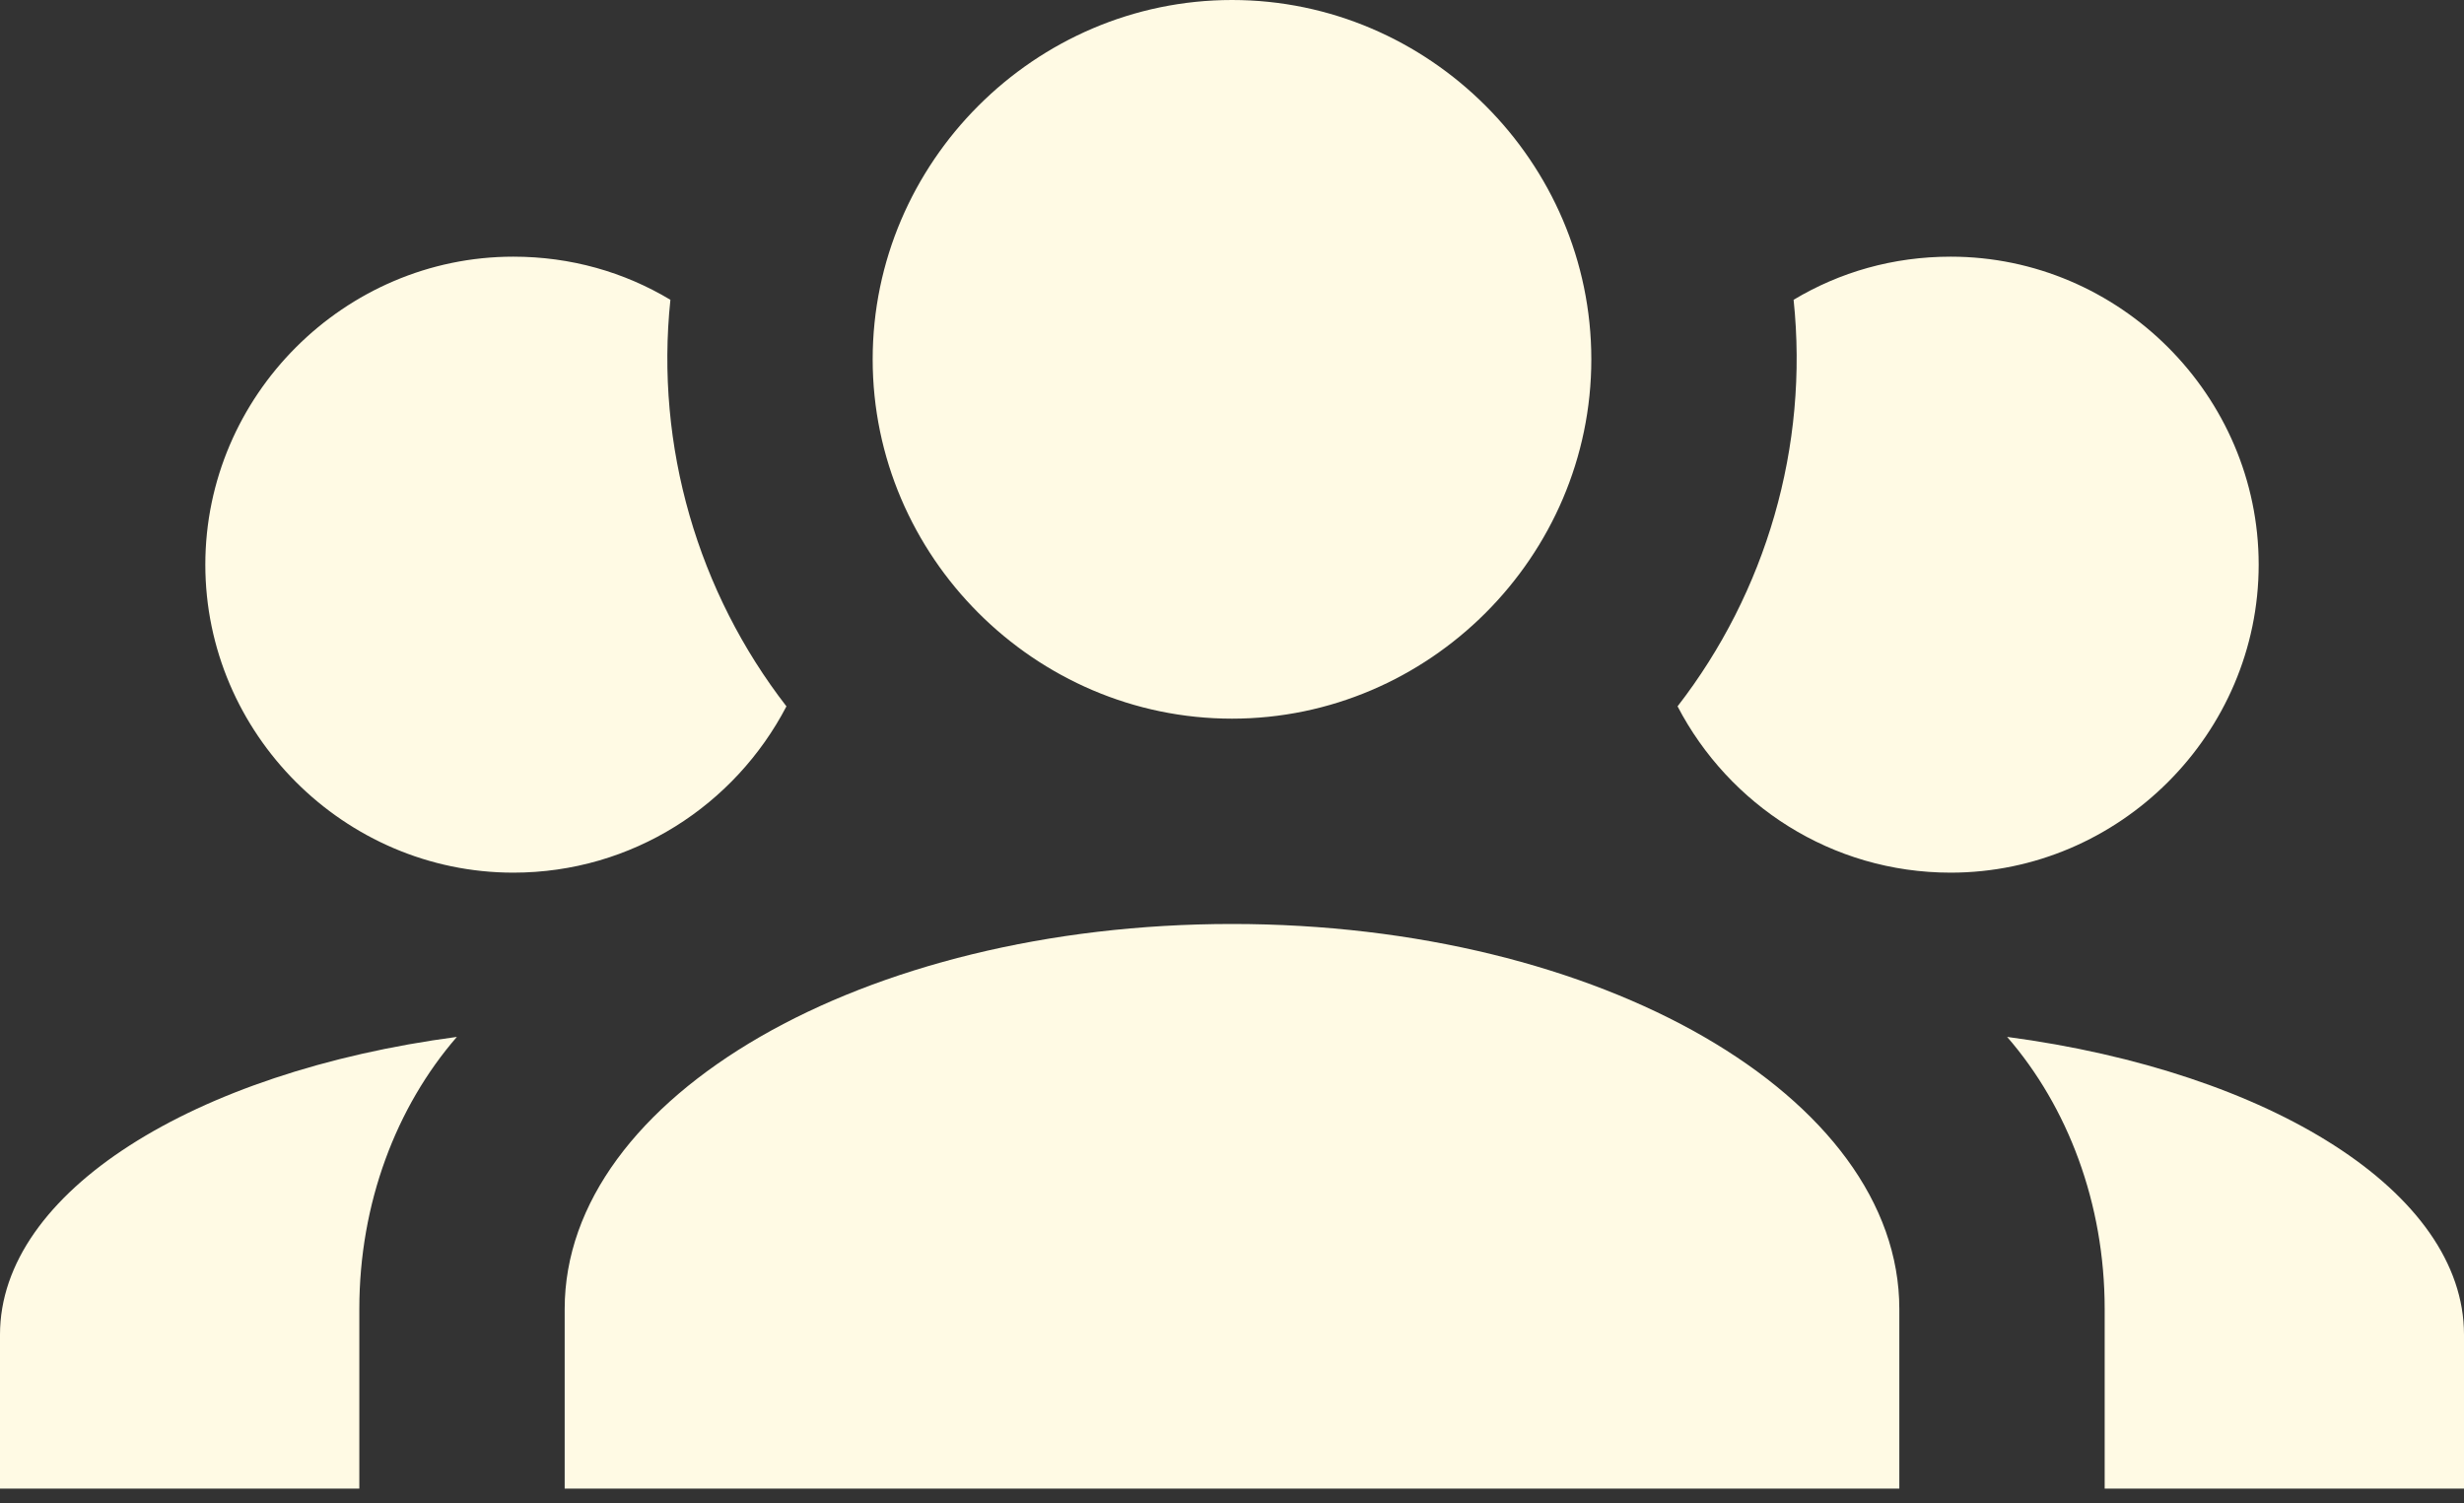 <?xml version="1.0" encoding="UTF-8" standalone="no"?><!DOCTYPE svg PUBLIC "-//W3C//DTD SVG 1.1//EN" "http://www.w3.org/Graphics/SVG/1.1/DTD/svg11.dtd"><svg width="100%" height="100%" viewBox="0 0 100 61" version="1.1" xmlns="http://www.w3.org/2000/svg" xmlns:xlink="http://www.w3.org/1999/xlink" xml:space="preserve" xmlns:serif="http://www.serif.com/" style="fill-rule:evenodd;clip-rule:evenodd;stroke-linejoin:round;stroke-miterlimit:2;"><rect x="0" y="0" width="100" height="61" fill="#333333" stroke="none"/><path d="M50,0c8,0 14.583,6.583 14.583,14.583c0,8.001 -6.583,14.584 -14.583,14.584c-8,-0 -14.583,-6.583 -14.583,-14.584c-0,-8 6.583,-14.583 14.583,-14.583m-29.167,10.417c2.334,-0 4.5,0.625 6.375,1.75c-0.625,5.958 1.125,11.875 4.709,16.5c-2.084,4 -6.25,6.75 -11.084,6.75c-6.857,-0 -12.5,-5.643 -12.5,-12.5c0,-6.858 5.643,-12.5 12.5,-12.5m58.334,-0c6.857,-0 12.5,5.642 12.5,12.5c-0,6.857 -5.643,12.5 -12.5,12.5c-4.834,-0 -9,-2.75 -11.084,-6.75c3.584,-4.625 5.334,-10.542 4.709,-16.5c1.875,-1.125 4.041,-1.75 6.375,-1.75m-56.25,42.708c-0,-8.625 12.125,-15.625 27.083,-15.625c14.958,0 27.083,7 27.083,15.625l0,7.292l-54.166,-0l-0,-7.292m-22.917,7.292l0,-6.25c0,-5.792 7.875,-10.667 18.542,-12.084c-2.459,2.834 -3.959,6.75 -3.959,11.042l0,7.292l-14.583,-0m100,-0l-14.583,-0l-0,-7.292c-0,-4.292 -1.5,-8.208 -3.959,-11.042c10.667,1.417 18.542,6.292 18.542,12.084l0,6.25Z" style="fill:#fffae4;fill-rule:nonzero;"/></svg>
